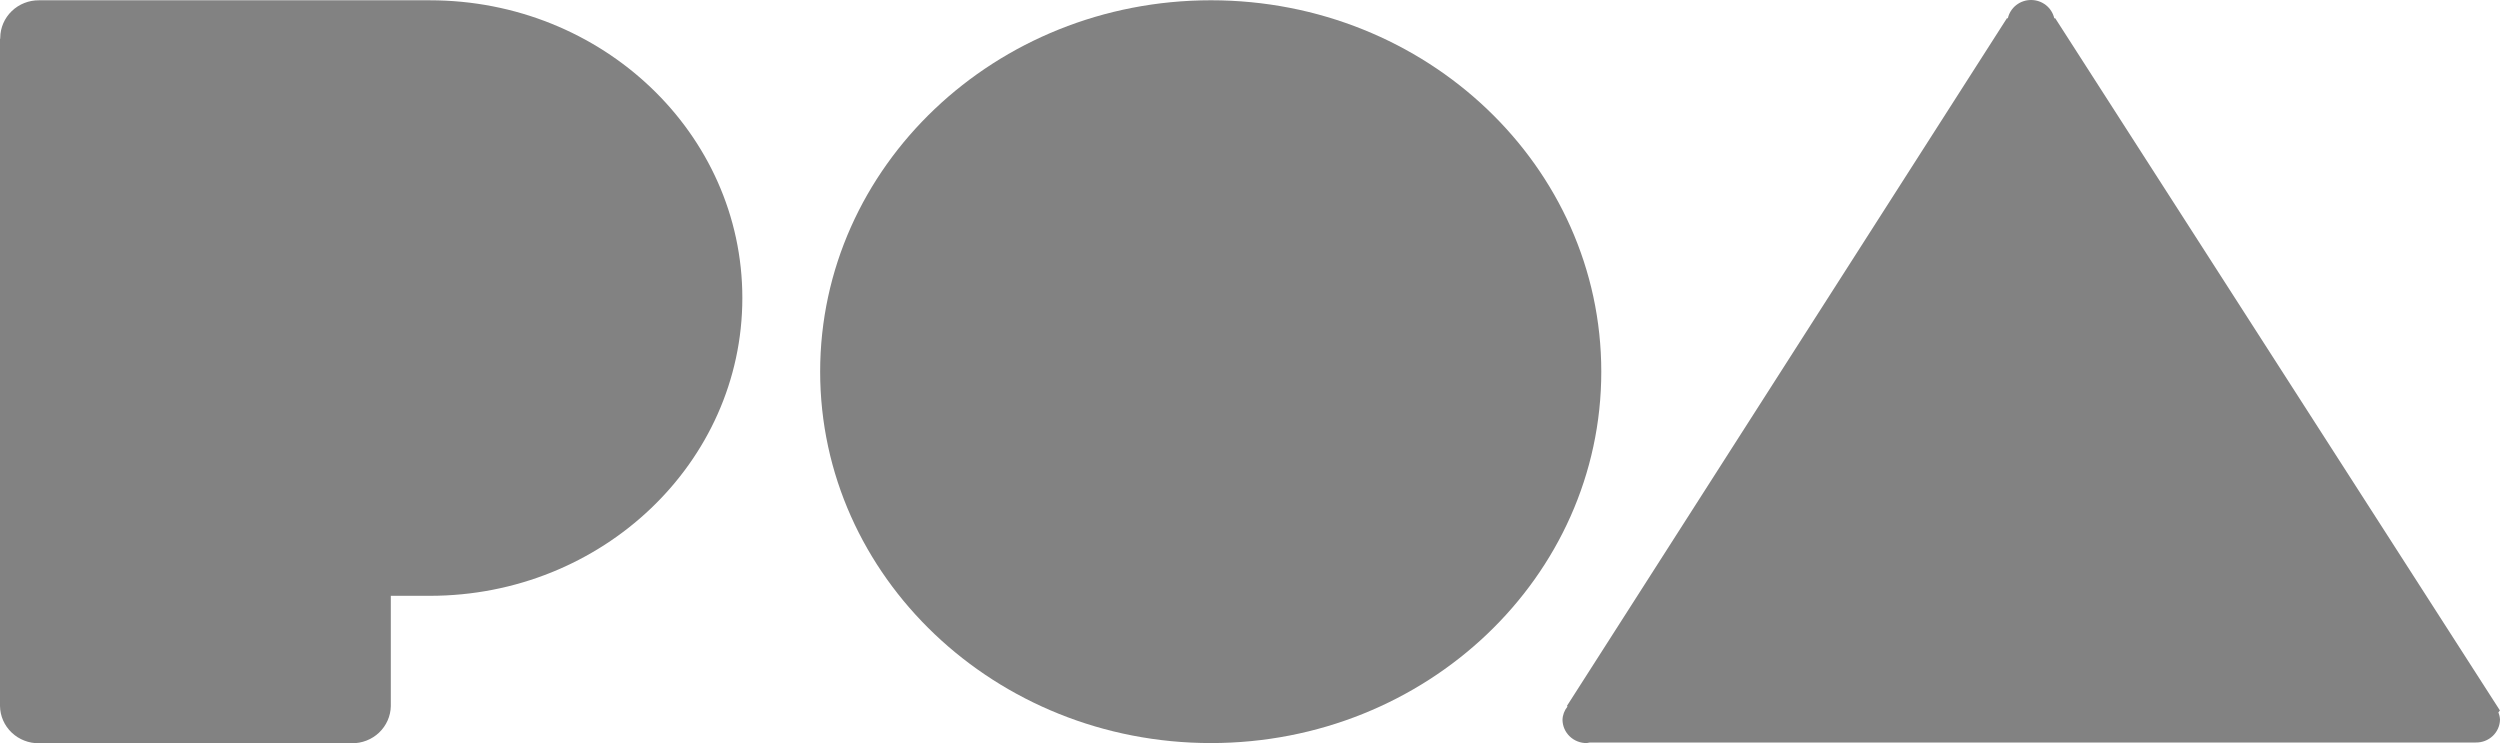 <svg width="111" height="33" viewBox="0 0 111 33" fill="none" xmlns="http://www.w3.org/2000/svg">
<path d="M19.085 26.454H17.352V31.352C17.344 31.796 17.156 32.219 16.831 32.528C16.505 32.837 16.068 33.007 15.615 33H1.733C1.508 33.003 1.285 32.963 1.077 32.881C0.868 32.8 0.678 32.679 0.517 32.525C0.356 32.371 0.227 32.188 0.139 31.986C0.05 31.784 0.003 31.566 0 31.346V1.718H0.011C0.011 1.701 0.011 1.686 0.011 1.669C0.016 1.226 0.2 0.802 0.523 0.492C0.846 0.181 1.281 0.009 1.733 0.013H19.085C26.747 0.013 32.96 5.93 32.96 13.23C32.96 20.531 26.741 26.454 19.085 26.454Z" fill="#828282"/>
<path d="M53.767 0.012C63.345 0.012 71.097 7.394 71.097 16.503C71.097 25.612 63.334 32.992 53.767 32.992C44.2 32.992 36.415 25.61 36.415 16.503C36.415 7.396 44.187 0.012 53.767 0.012Z" fill="#828282"/>
<path d="M111 31.949C110.998 32.085 110.968 32.219 110.913 32.344C110.858 32.469 110.778 32.581 110.679 32.676C110.579 32.77 110.461 32.845 110.332 32.895C110.204 32.944 110.066 32.969 109.927 32.967H70.59C70.545 32.979 70.499 32.987 70.452 32.992C70.312 32.994 70.174 32.969 70.044 32.918C69.914 32.867 69.796 32.792 69.696 32.696C69.596 32.6 69.516 32.486 69.461 32.36C69.406 32.234 69.377 32.099 69.375 31.962C69.381 31.748 69.458 31.542 69.594 31.375L69.575 31.338L89.107 0.81H89.149C89.201 0.58 89.331 0.375 89.519 0.227C89.706 0.08 89.939 0 90.179 0C90.419 0 90.651 0.08 90.839 0.227C91.026 0.375 91.156 0.58 91.209 0.81H91.252L110.996 31.543L110.928 31.631C110.97 31.732 110.994 31.84 111 31.949Z" fill="#828282"/>
</svg>
